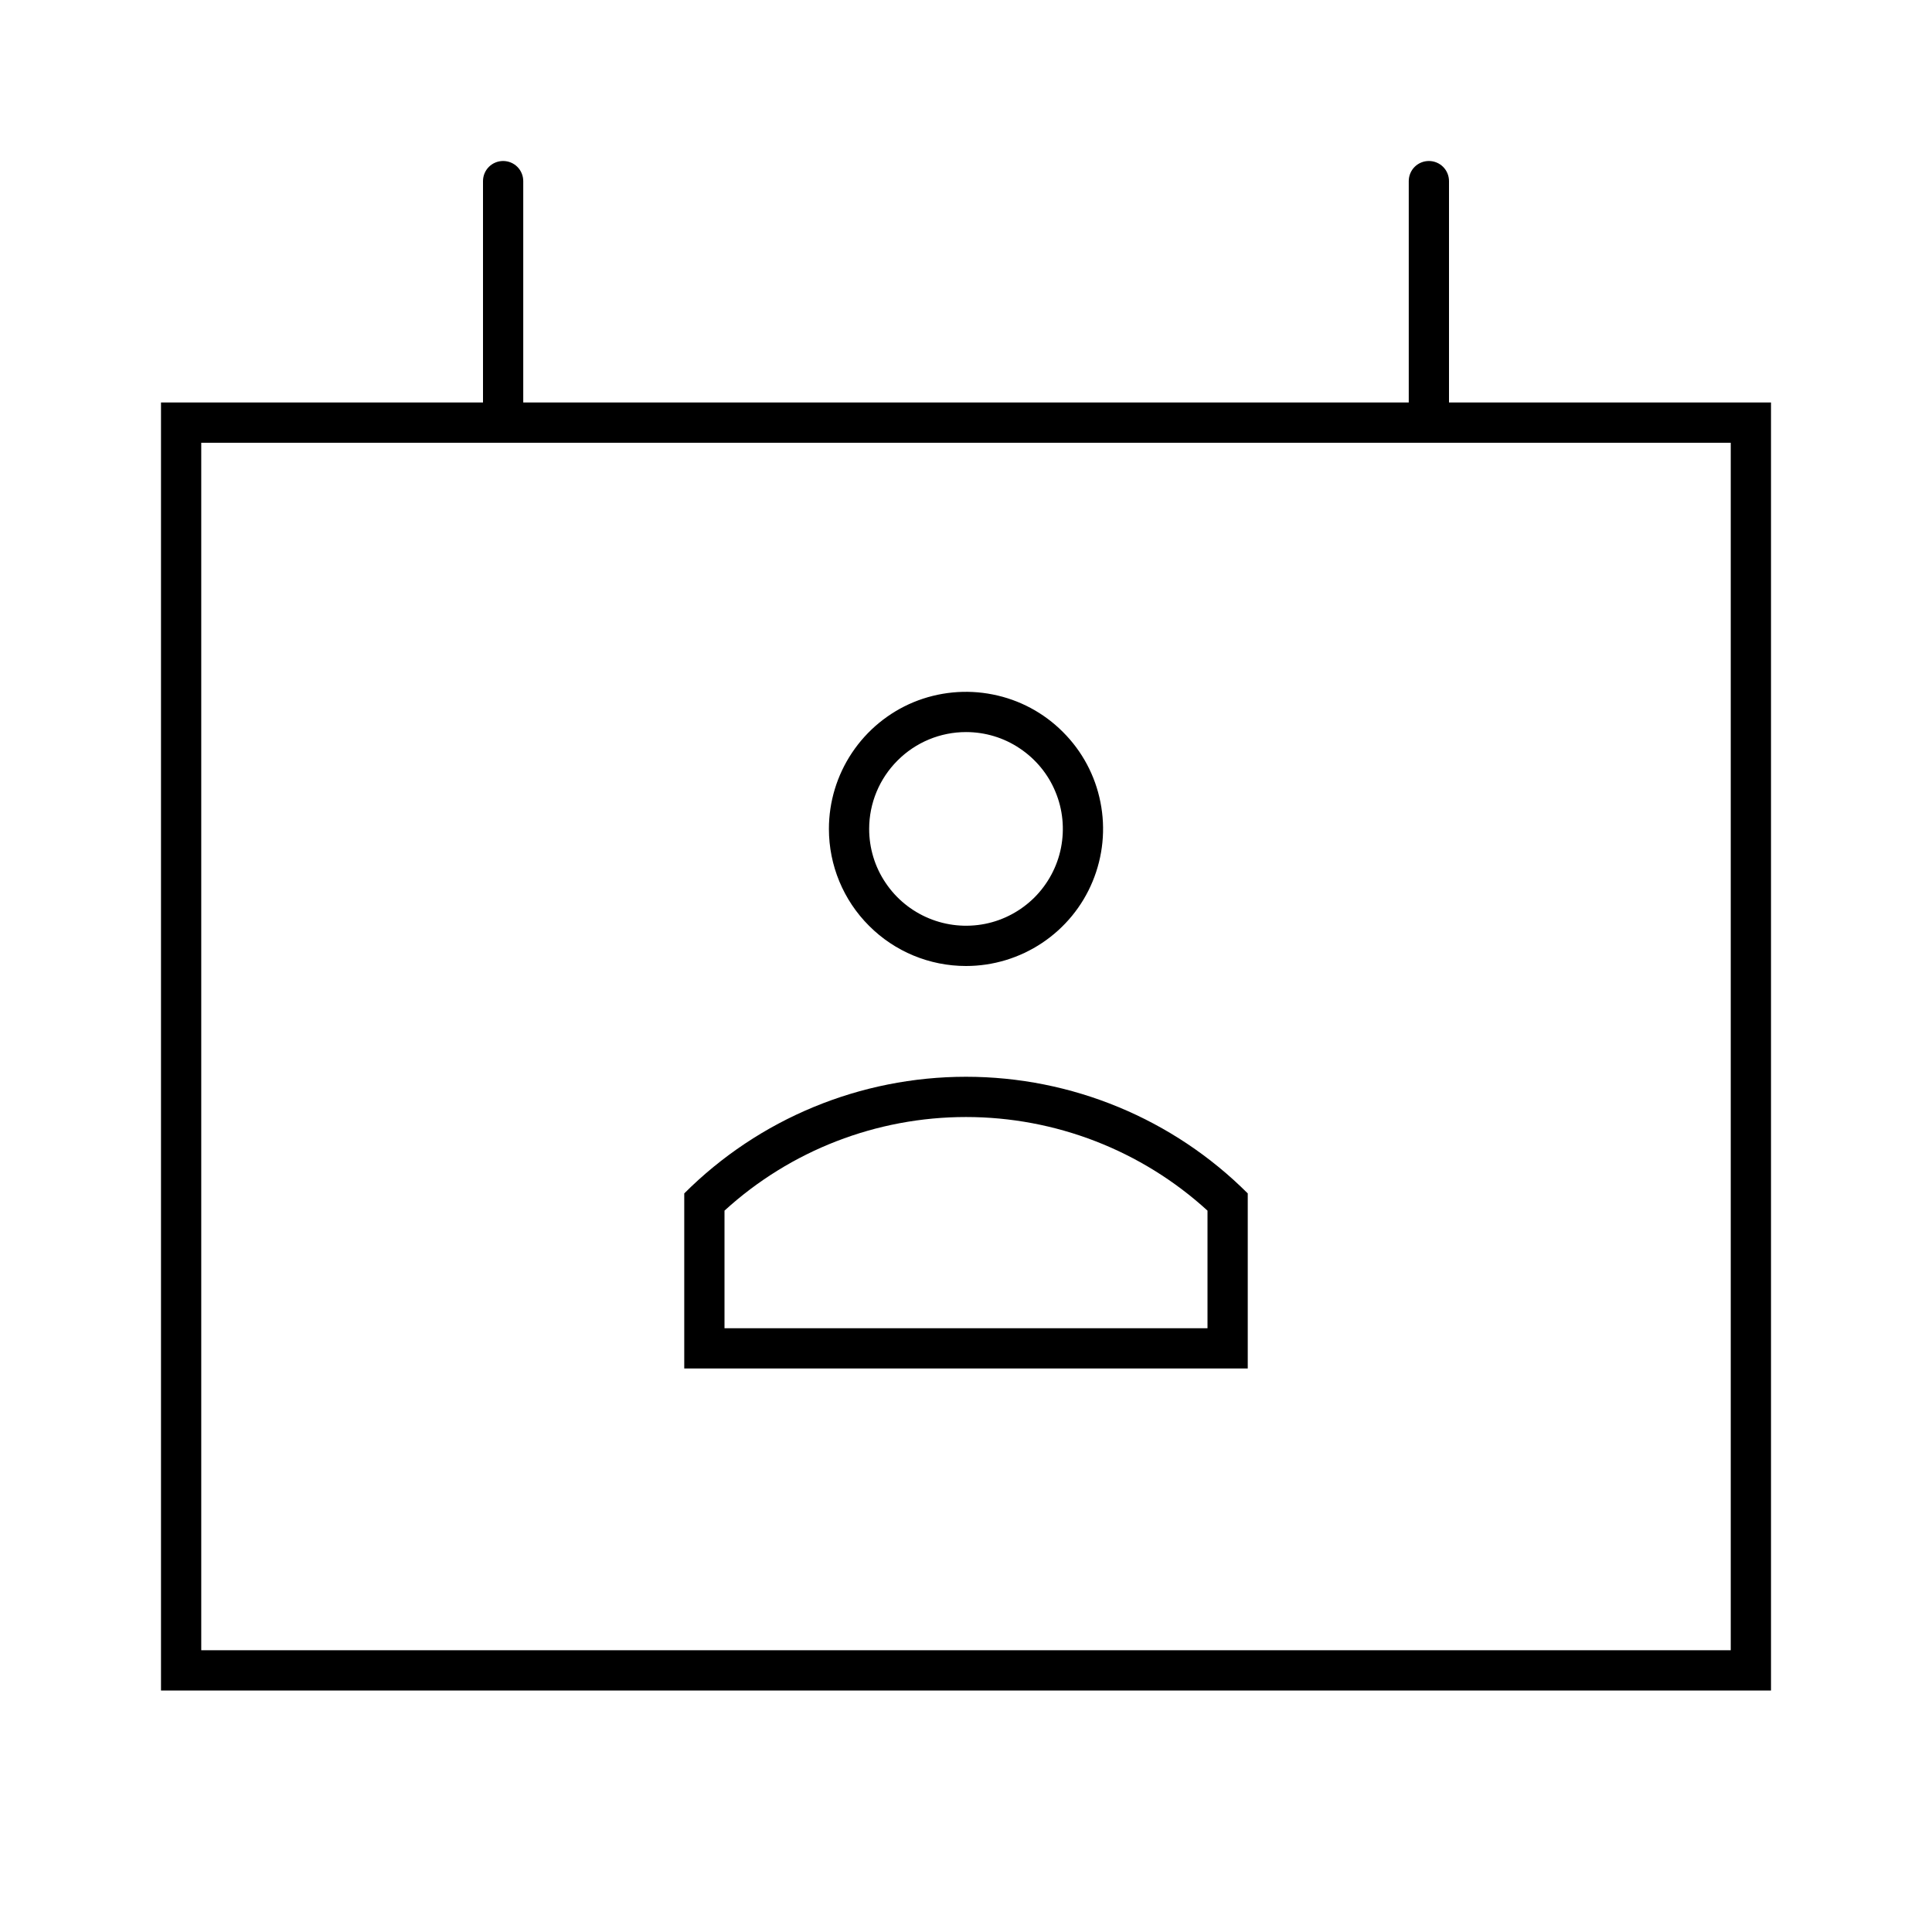 <svg width="24" height="24" viewBox="0 0 24 24" fill="none" xmlns="http://www.w3.org/2000/svg">
<path d="M18 5V2.25C18 2.184 17.974 2.12 17.927 2.073C17.88 2.026 17.816 2 17.75 2C17.684 2 17.62 2.026 17.573 2.073C17.526 2.12 17.5 2.184 17.5 2.25V5H6.5V2.25C6.5 2.184 6.474 2.12 6.427 2.073C6.38 2.026 6.316 2 6.25 2C6.184 2 6.12 2.026 6.073 2.073C6.026 2.12 6 2.184 6 2.25V5H2V21H22V5H18ZM21.5 20.5H2.5V5.5H21.5V20.5ZM12 12C12.337 12 12.666 11.9 12.946 11.713C13.226 11.526 13.445 11.26 13.573 10.949C13.702 10.637 13.736 10.295 13.67 9.965C13.605 9.634 13.443 9.331 13.204 9.093C12.966 8.854 12.663 8.692 12.332 8.627C12.002 8.561 11.659 8.595 11.348 8.723C11.037 8.852 10.771 9.071 10.584 9.351C10.397 9.631 10.297 9.96 10.297 10.297C10.297 10.749 10.476 11.182 10.796 11.501C11.115 11.821 11.548 12 12 12ZM12 9.094C12.238 9.094 12.471 9.164 12.668 9.297C12.866 9.429 13.021 9.617 13.111 9.836C13.203 10.056 13.226 10.298 13.18 10.532C13.134 10.765 13.019 10.979 12.851 11.148C12.682 11.316 12.468 11.431 12.235 11.477C12.001 11.523 11.759 11.499 11.54 11.408C11.32 11.317 11.132 11.163 11 10.965C10.867 10.768 10.797 10.535 10.797 10.297C10.797 9.978 10.924 9.672 11.15 9.447C11.375 9.221 11.681 9.094 12 9.094ZM15.5 14.825C14.572 13.897 13.313 13.376 12 13.376C10.687 13.376 9.428 13.897 8.5 14.825V17H15.5V14.825ZM15 16.5H9V15.039C9.82 14.29 10.89 13.876 12 13.876C13.11 13.876 14.18 14.29 15 15.039V16.5Z" fill="black"/>
</svg>
